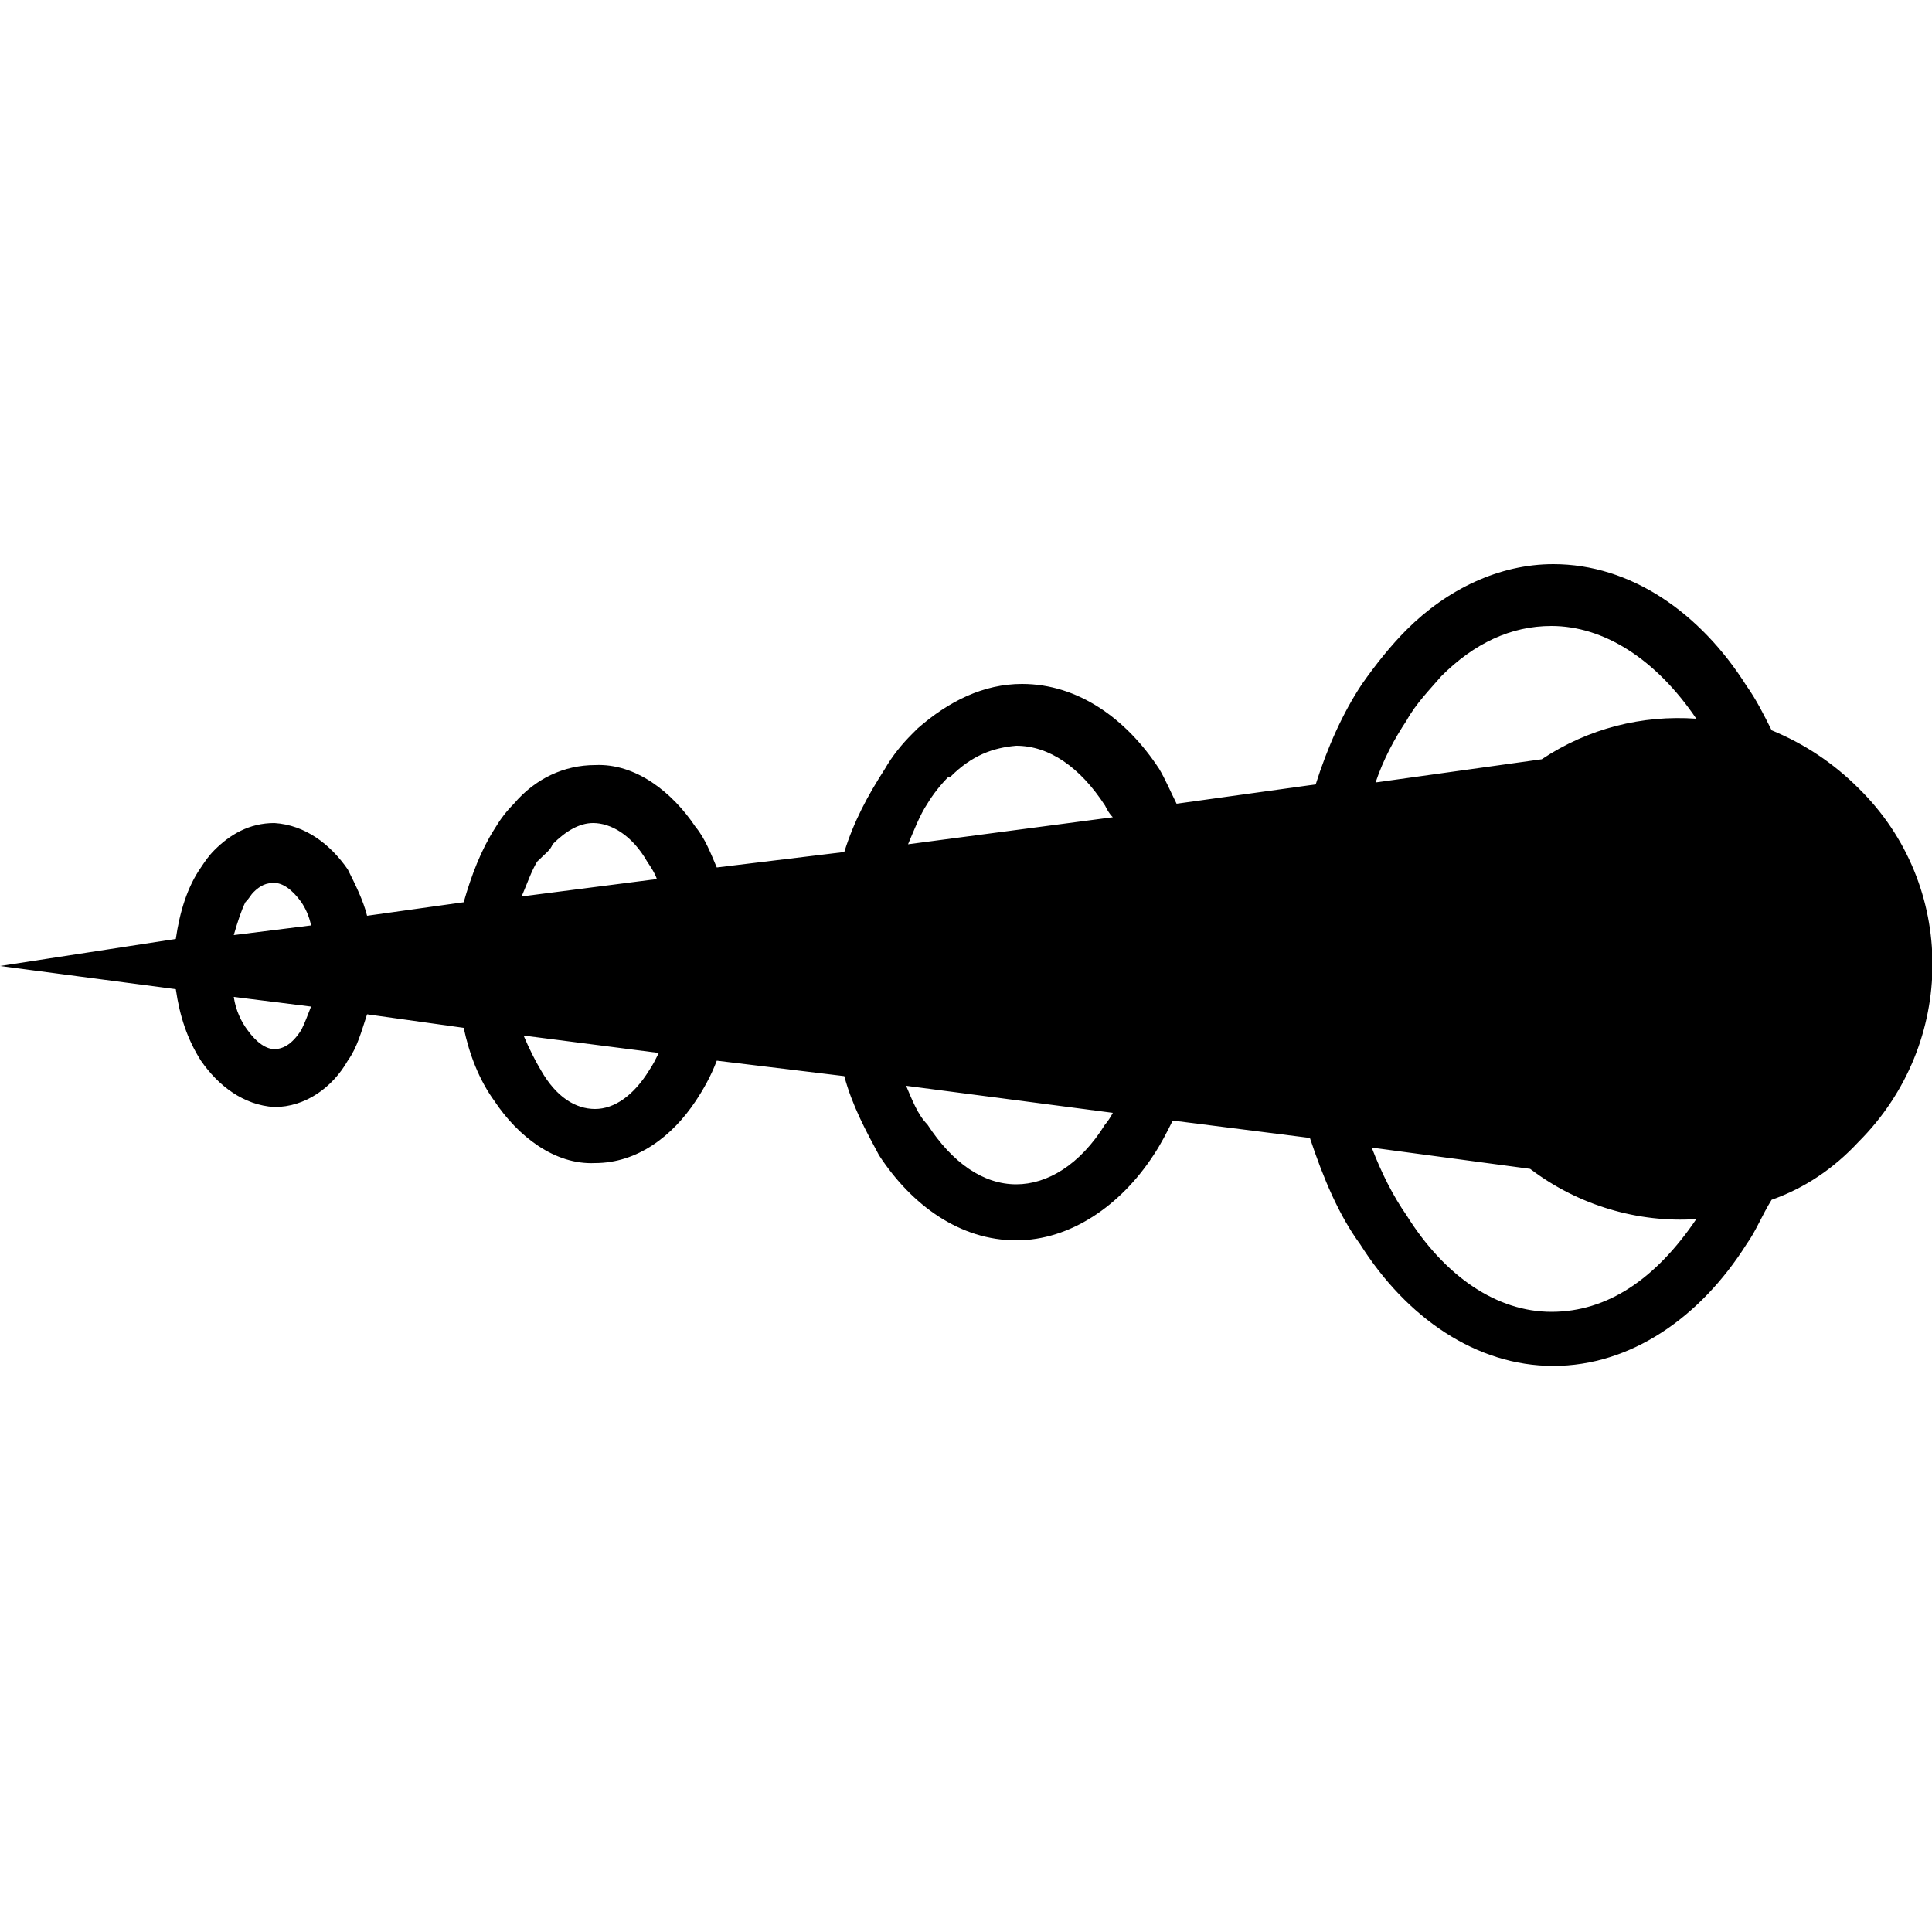<?xml version="1.0" encoding="utf-8"?>
<!-- Generator: Adobe Illustrator 27.9.0, SVG Export Plug-In . SVG Version: 6.00 Build 0)  -->
<svg version="1.1" id="Layer_1" xmlns="http://www.w3.org/2000/svg" xmlns:xlink="http://www.w3.org/1999/xlink" x="0px" y="0px"
	 viewBox="0 0 100 100" style="enable-background:new 0 0 100 100;" xml:space="preserve">
<g transform="translate(0,0)">
	<path d="M0,50l9.1,1.2c0.2,1.4,0.6,2.6,1.3,3.7c0.9,1.3,2.2,2.3,3.8,2.4c1.6,0,3-1,3.8-2.4c0.5-0.7,0.7-1.5,1-2.4l5,0.7
		c0.3,1.4,0.8,2.7,1.6,3.8c1.2,1.8,3.1,3.3,5.2,3.2c2.2,0,4-1.4,5.2-3.2c0.4-0.6,0.8-1.3,1.1-2.1l6.6,0.8c0.4,1.5,1.1,2.8,1.8,4.1
		c1.7,2.6,4.2,4.4,7.1,4.4c2.8,0,5.4-1.8,7.1-4.4c0.4-0.6,0.7-1.2,1-1.8l7.1,0.9c0.7,2.1,1.5,4,2.6,5.5c2.4,3.8,6,6.3,10,6.3
		s7.6-2.5,10-6.3c0.5-0.7,0.8-1.5,1.3-2.3c1.7-0.6,3.2-1.6,4.5-3c5.1-5.1,5.1-13.3,0-18.3c-1.3-1.3-2.8-2.3-4.5-3
		c-0.4-0.8-0.8-1.6-1.3-2.3c-2.4-3.8-6-6.3-10-6.3c-2.8,0-5.5,1.3-7.6,3.4c-0.8,0.8-1.6,1.8-2.3,2.8c-1,1.5-1.8,3.3-2.4,5.2l-7.2,1
		c-0.3-0.6-0.6-1.3-0.9-1.8c-1.7-2.6-4.2-4.4-7.1-4.4c-2,0-3.8,0.9-5.4,2.3c-0.1,0.1-0.2,0.2-0.3,0.3c-0.5,0.5-1,1.1-1.4,1.8
		c-0.9,1.4-1.6,2.7-2.1,4.3l-6.6,0.8c-0.3-0.7-0.6-1.5-1.1-2.1c-1.2-1.8-3.1-3.3-5.2-3.2c-1.6,0-3.1,0.7-4.2,2
		c-0.4,0.4-0.7,0.8-1,1.3c-0.7,1.1-1.2,2.4-1.6,3.8l-5,0.7c-0.2-0.8-0.6-1.6-1-2.4c-0.9-1.3-2.2-2.3-3.8-2.4c-1.3,0-2.3,0.6-3.1,1.4
		c-0.3,0.3-0.5,0.6-0.7,0.9c-0.7,1-1.1,2.3-1.3,3.7L0,50L0,50z M13.1,46.2c0.4-0.4,0.7-0.5,1.1-0.5c0.4,0,0.9,0.3,1.4,1
		c0.2,0.3,0.4,0.7,0.5,1.2l-4,0.5c0.2-0.7,0.4-1.3,0.6-1.7C12.9,46.5,13,46.3,13.1,46.2z M12.1,51.6l4,0.5c-0.2,0.5-0.3,0.8-0.5,1.2
		c-0.5,0.8-1,1-1.4,1s-0.9-0.3-1.4-1C12.5,52.9,12.2,52.3,12.1,51.6L12.1,51.6z M28.6,43.7c0.7-0.7,1.4-1.1,2.1-1.1
		c0.9,0,2,0.6,2.8,2c0.2,0.3,0.4,0.6,0.5,0.9l-7,0.9c0.3-0.7,0.5-1.3,0.8-1.8C28.2,44.2,28.5,44,28.6,43.7L28.6,43.7z M27.1,53.6
		l7,0.9c-0.2,0.4-0.3,0.6-0.5,0.9c-0.8,1.3-1.8,2-2.8,2s-2-0.6-2.8-2C27.7,54.9,27.4,54.3,27.1,53.6L27.1,53.6z M49.2,40.2
		c1.1-1.1,2.2-1.5,3.4-1.6c1.7,0,3.3,1.1,4.6,3.1c0.1,0.2,0.2,0.4,0.4,0.6L47,43.7c0.3-0.7,0.6-1.5,1-2.1c0.3-0.5,0.7-1,1.1-1.4
		C49.1,40.3,49.2,40.2,49.2,40.2L49.2,40.2z M46.9,56.2l10.7,1.4c-0.1,0.2-0.3,0.5-0.4,0.6c-1.3,2.1-3,3.1-4.6,3.1
		c-1.7,0-3.3-1.1-4.6-3.1C47.5,57.7,47.2,56.9,46.9,56.2L46.9,56.2z M74.6,35c1.7-1.7,3.6-2.6,5.7-2.6c2.7,0,5.4,1.7,7.5,4.8
		c-2.8-0.2-5.6,0.5-8,2.1l-8.6,1.2c0.4-1.2,1-2.3,1.6-3.2C73.3,36.4,74,35.7,74.6,35L74.6,35z M71,59.4l8.2,1.1
		c2.5,1.9,5.6,2.8,8.6,2.6c-2.1,3.1-4.6,4.8-7.5,4.8c-2.8,0-5.5-1.8-7.5-5C72.1,61.9,71.5,60.7,71,59.4L71,59.4z"/>
</g>
</svg>
